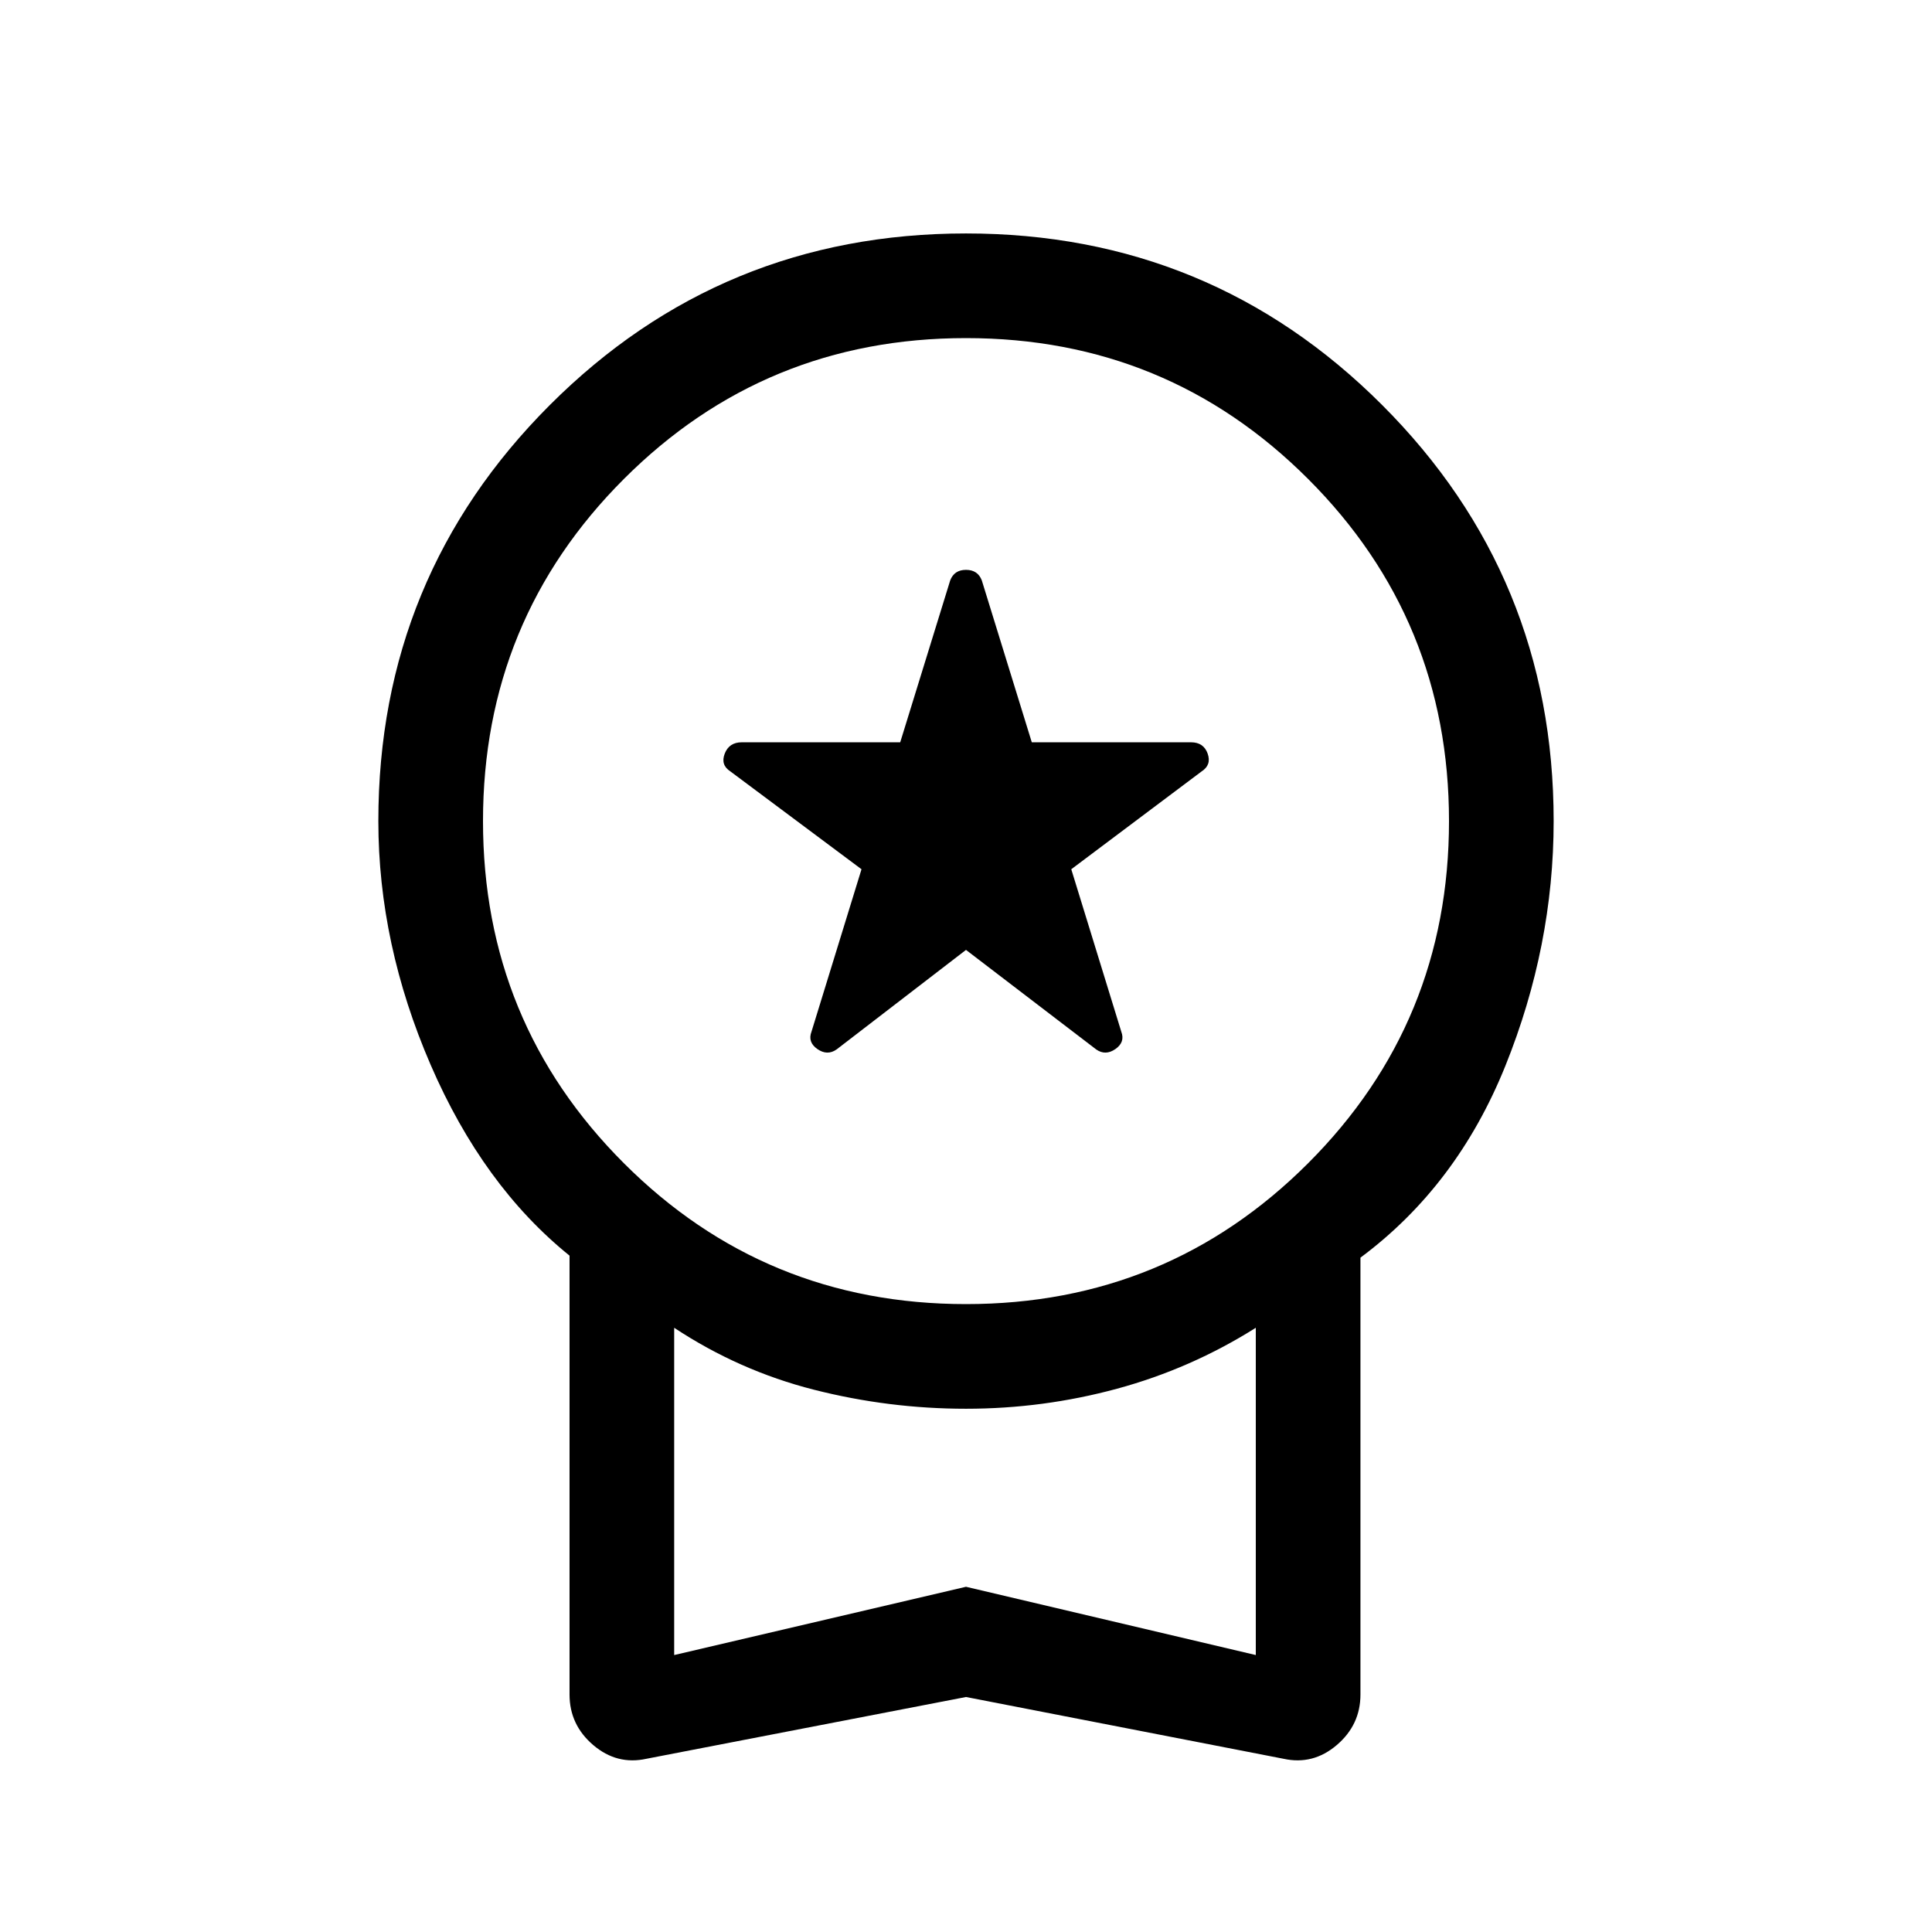 <svg xmlns="http://www.w3.org/2000/svg" height="20" viewBox="0 -960 960 960" width="20"><path d="m480-488-64.307 49.461q-4.616 3.231-9.539-.192t-2.923-8.654l24.846-80.692-65.153-48.615q-5-3.231-2.808-8.846 2.192-5.616 8.423-5.616h78.769l24.846-80.461q2-5.231 7.846-5.231t7.846 5.231l24.846 80.461h79.154q6.23 0 8.23 5.616 2 5.615-3 8.846l-64.769 48.615 24.847 80.692q2 5.231-2.923 8.654-4.924 3.423-9.539.192L480-488Zm0 371.229L321.232-86.079q-14.692 3.23-26.461-6.808-11.77-10.038-11.77-25.115v-218.076q-43-34.692-69-94.768-26-60.077-26-121.154 0-121.538 85.231-206.768 85.23-85.231 206.768-85.231t206.768 85.231q85.231 85.23 85.231 206.768 0 62.077-24 121.654-24 59.576-72 95.268v217.076q0 15.077-11.77 25.115-11.769 10.039-26.461 6.808L480-116.771ZM480-312q100 0 170-70t70-170q0-100-70-170t-170-70q-100 0-170 70t-70 170q0 100 70 170t170 70ZM335-137.615l145-33.924 144 33.924v-162.618q-32.231 20.308-68.923 30.27T480-260.001q-38.385 0-75.577-9.462T335-300.233v162.618Zm145-82.309Z"/></svg>